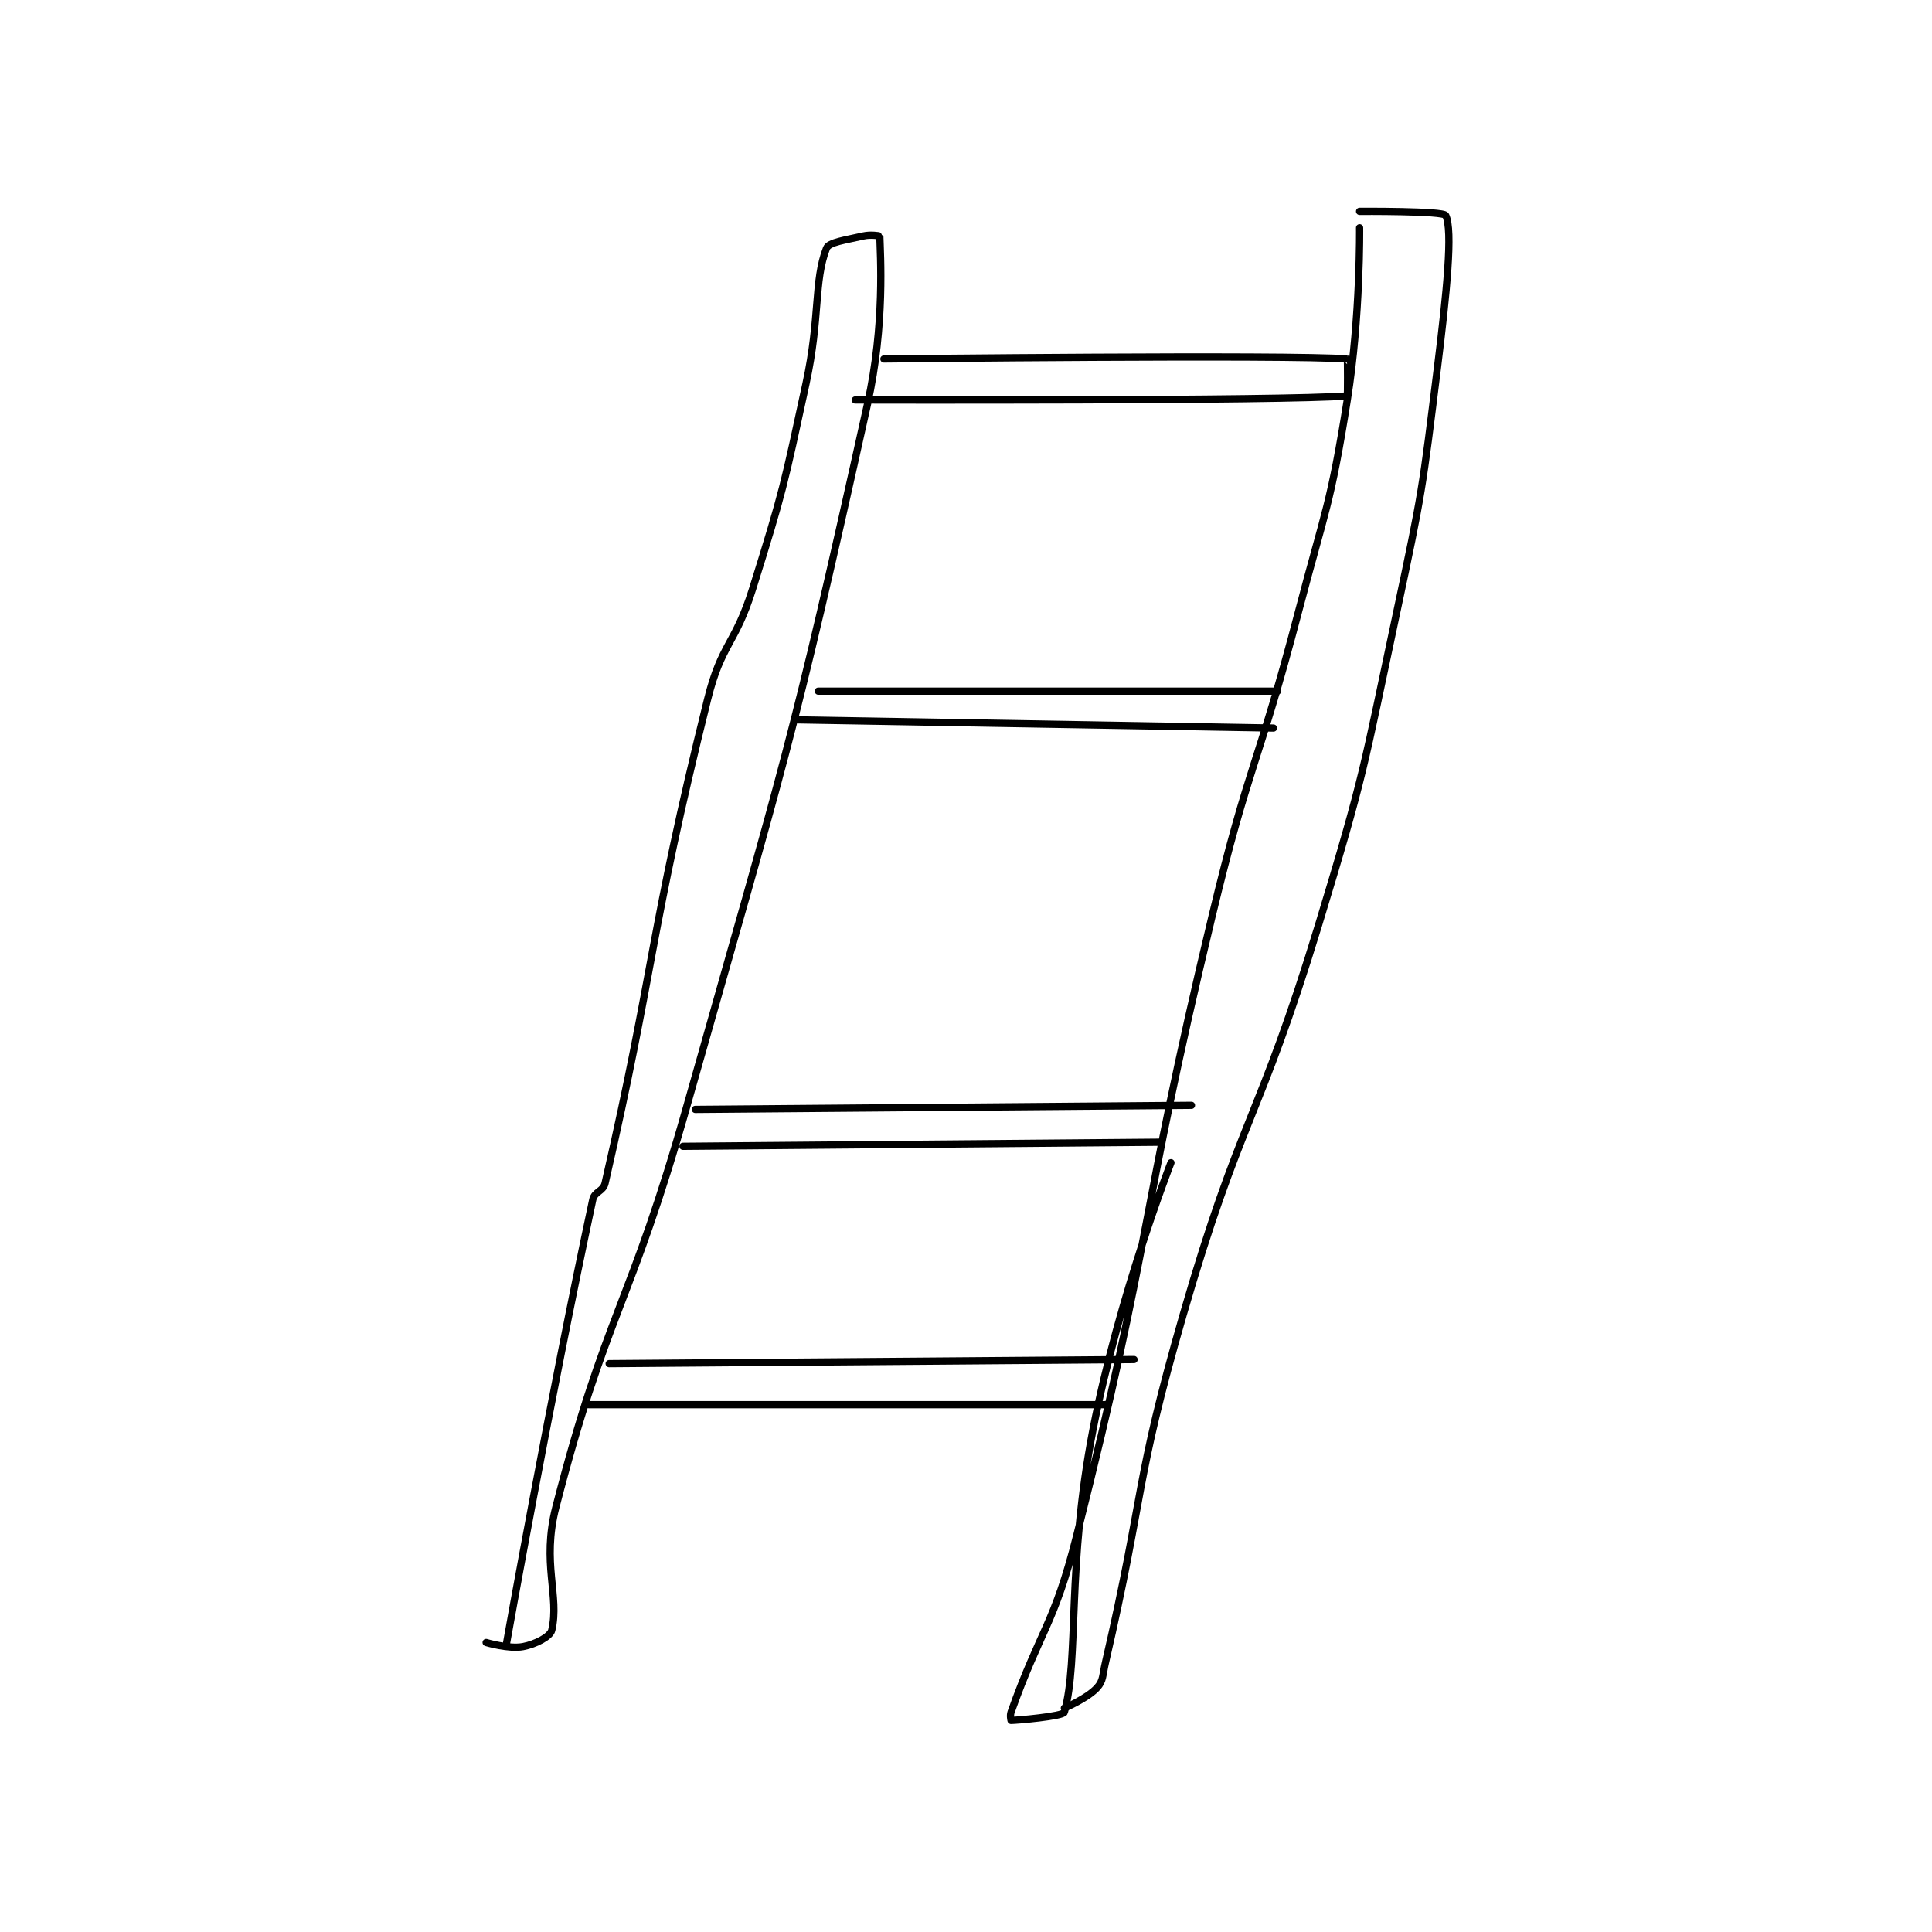 <?xml version="1.0" encoding="utf-8"?>
<!DOCTYPE svg PUBLIC "-//W3C//DTD SVG 1.1//EN" "http://www.w3.org/Graphics/SVG/1.1/DTD/svg11.dtd">
<svg viewBox="0 0 800 800" preserveAspectRatio="xMinYMin meet" xmlns="http://www.w3.org/2000/svg" version="1.1">
<g fill="none" stroke="black" stroke-linecap="round" stroke-linejoin="round" stroke-width="1.766">
<g transform="translate(201.304,87.52) scale(1.698) translate(-123,-57)">
<path id="0" d="M128 406 C128 406 138.601 346.527 149 298 C149.429 295.997 151.535 296.025 152 294 C164.263 240.566 162.705 233.576 177 176 C180.422 162.218 183.716 162.746 188 149 C195.611 124.583 195.559 124.087 201 99 C204.511 82.811 202.877 74.03 206 66 C206.581 64.506 210.632 64.008 215 63 C216.803 62.584 219 62.989 219 63 C219.107 67.394 220.332 84.459 216 104 C197.205 188.775 195.948 190.237 172 275 C158.025 324.463 152.339 325.138 140 373 C136.486 386.63 140.959 394.674 139 403 C138.634 404.555 135.06 406.426 132 407 C128.521 407.652 123 406 123 406 "/>
<path id="1" d="M336 61 C336 61 336.265 82.537 333 103 C328.856 128.972 327.749 129.23 321 155 C311.27 192.153 308.951 191.703 300 229 C282.002 303.991 285.728 305.852 267 380 C261.471 401.891 258.209 402.723 251 423 C250.704 423.833 251 425 251 425 C252.168 425 263.711 424.026 264 423 C267.624 410.136 264.532 387.337 271 354 C277.315 321.455 290 289 290 289 "/>
<path id="2" d="M336 57 C336 57 356.432 56.865 357 58 C358.777 61.554 357.255 76.77 355 95 C351.292 124.971 351.316 125.379 345 155 C336.862 193.163 337.336 193.721 326 231 C311.44 278.881 306.845 278.074 293 326 C281.015 367.487 283.741 368.787 274 411 C273.296 414.051 273.526 415.322 272 417 C269.605 419.634 264 422 264 422 "/>
<path id="3" d="M220 93 C220 93 318.964 91.882 333 93 C333.089 93.007 333.095 101.992 333 102 C317.844 103.263 213 103 213 103 "/>
<path id="4" d="M204 174 L316 174 "/>
<path id="5" d="M199 181 L315 183 "/>
<path id="6" d="M174 276 L295 275 "/>
<path id="7" d="M171 285 L287 284 "/>
<path id="8" d="M148 348 L274 348 "/>
<path id="9" d="M153 338 L281 337 "/>
</g>
</g>
</svg>
